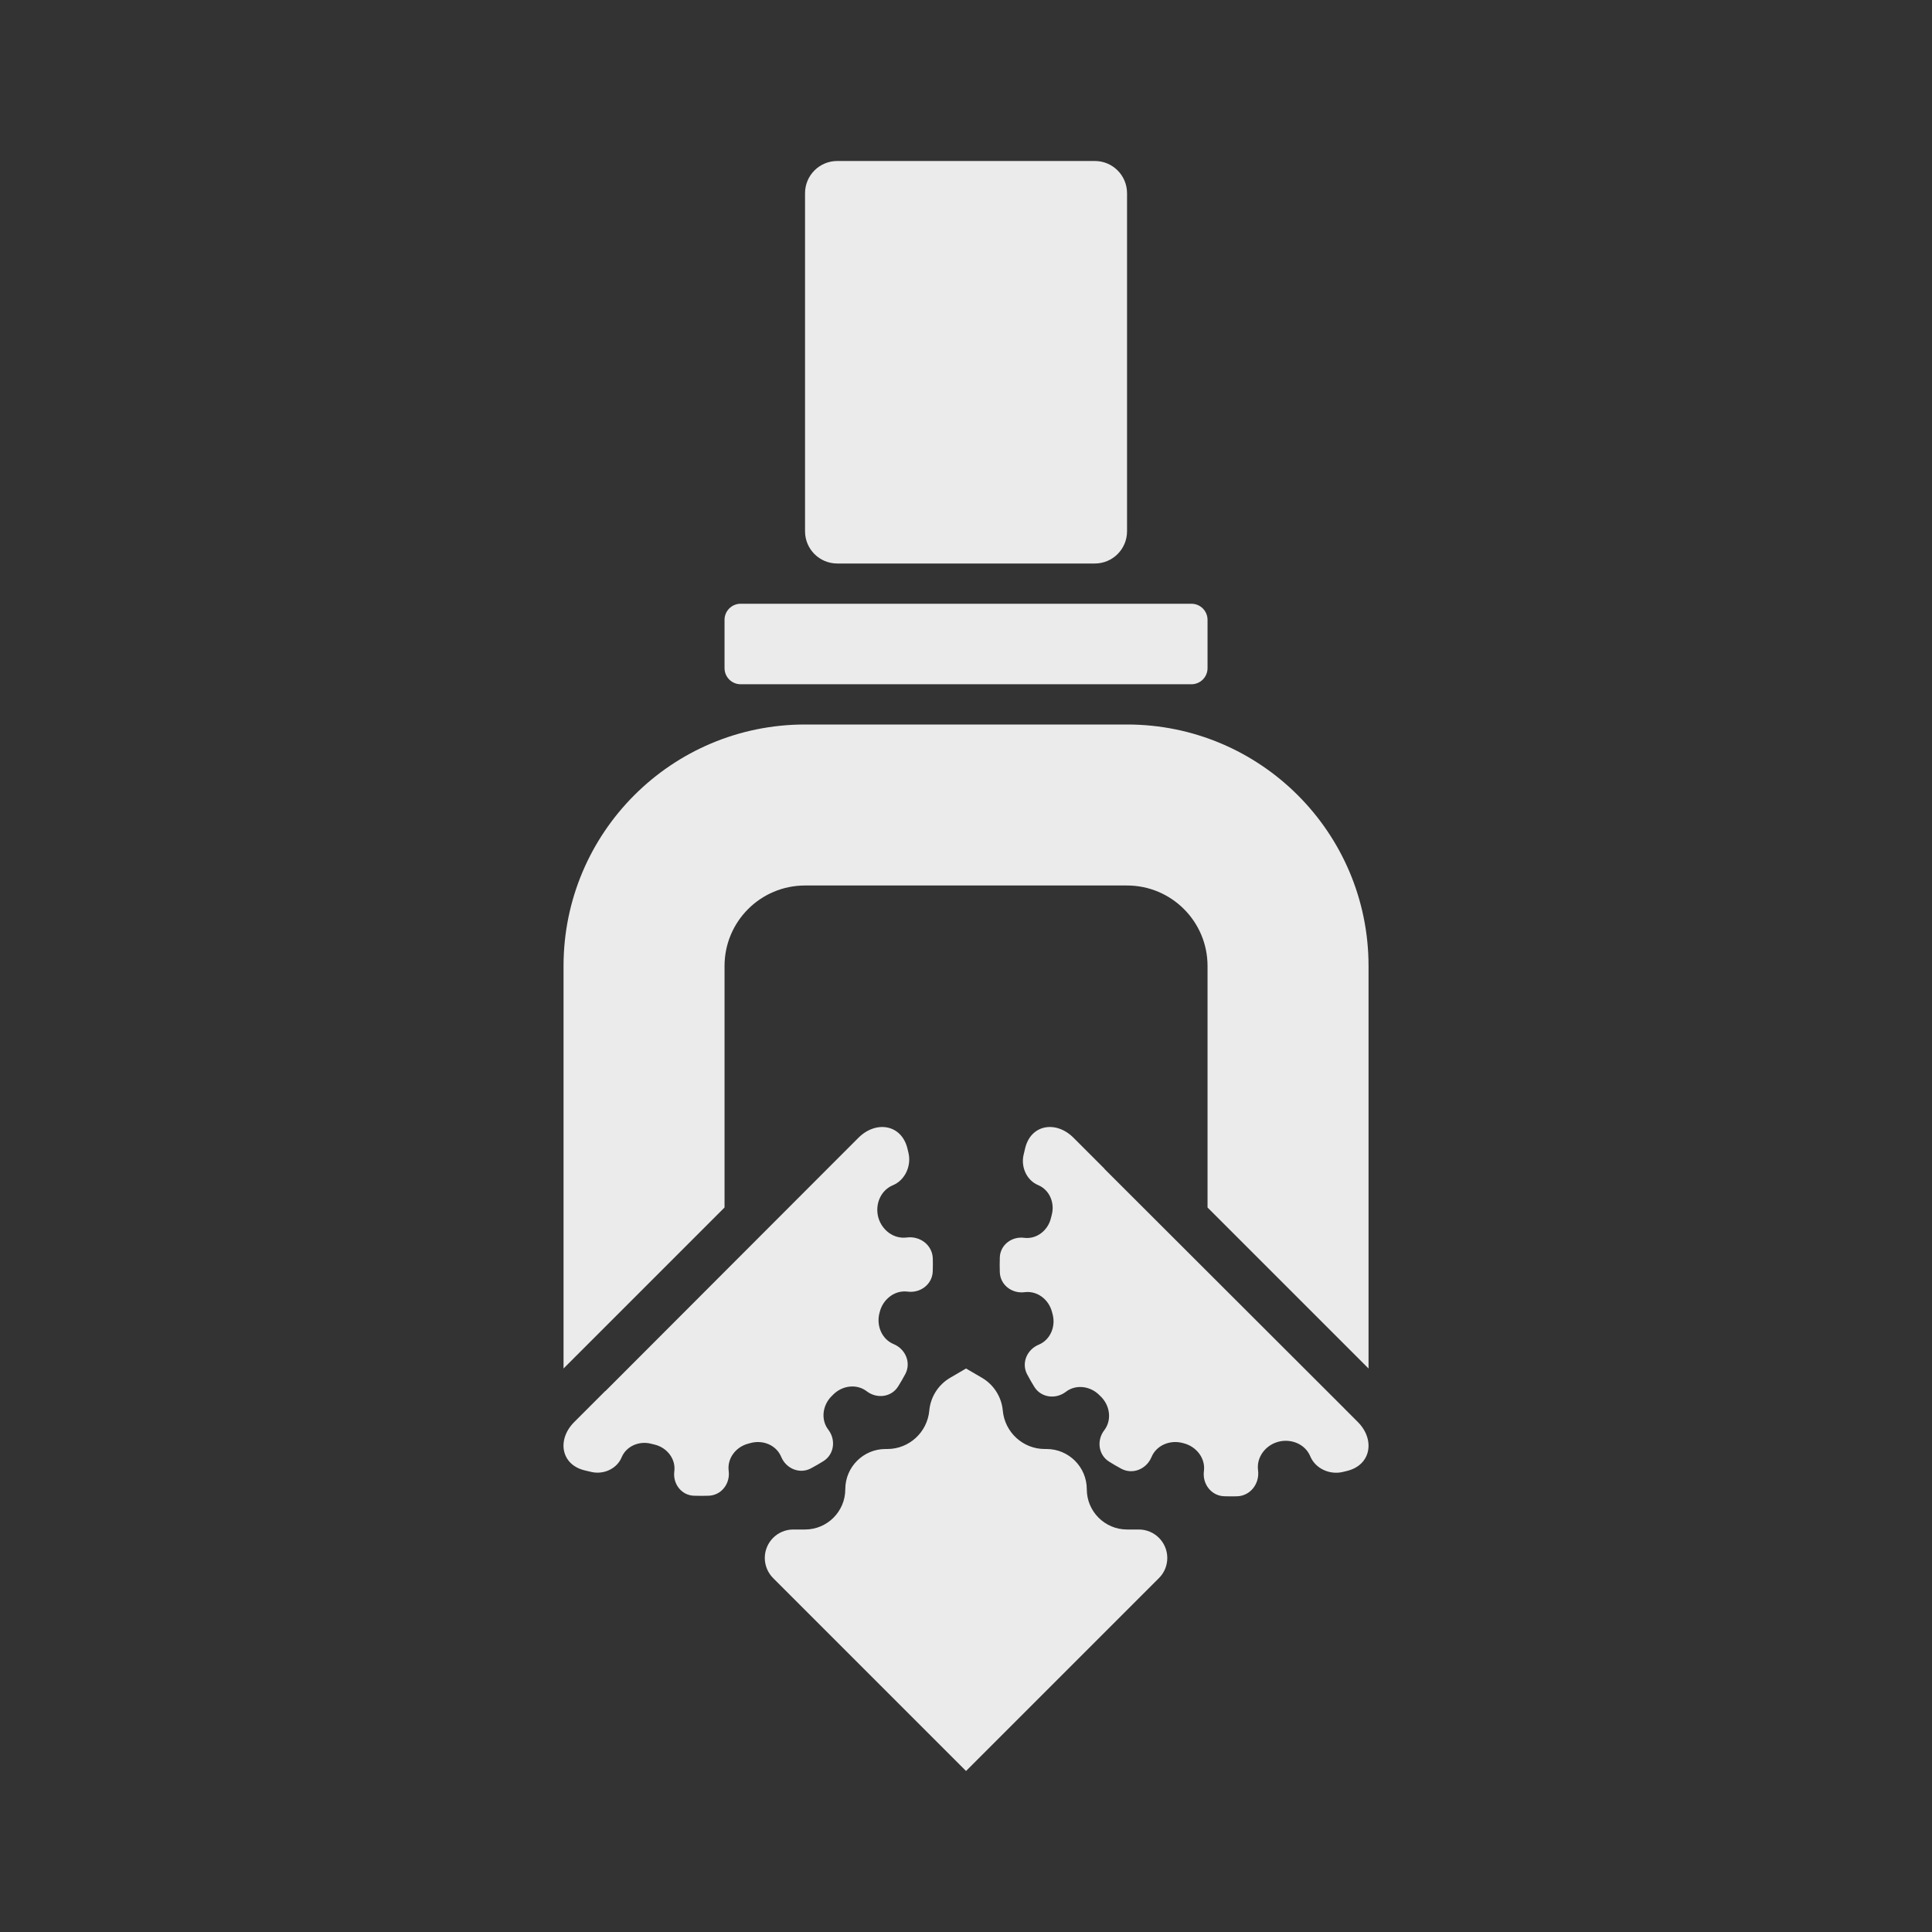 <svg width="48" height="48" viewBox="0 0 48 48" fill="none" xmlns="http://www.w3.org/2000/svg">
<rect x="0" y="0" width="48" height="48" fill="#333333" stroke="none"/>
<path fill-rule="evenodd" clip-rule="evenodd" d="M20.001 13.2V4.8C20.001 4.358 20.359 4 20.801 4H27.201C27.643 4 28.001 4.358 28.001 4.8V13.2C28.001 13.642 27.643 14 27.201 14H20.801C20.359 14 20.001 13.642 20.001 13.2ZM18.001 24C18.001 22.895 18.896 22 20.001 22H28.001C29.105 22 30.001 22.895 30.001 24V30L34.001 34V24C34.001 20.686 31.315 18 28.001 18H20.001C16.687 18 14.001 20.686 14.001 24V34L18.001 30V24ZM24.001 44L19.208 39.207C19.076 39.075 19.001 38.895 19.001 38.707C19.001 38.317 19.318 38 19.708 38H20.001C20.553 38 21.001 37.552 21.001 37C21.001 36.448 21.449 36 22.001 36H22.047C22.587 36 23.039 35.584 23.088 35.045C23.119 34.706 23.313 34.401 23.607 34.23L24.001 34L24.395 34.23C24.689 34.401 24.883 34.706 24.914 35.045C24.963 35.584 25.415 36 25.955 36H26.001C26.553 36 27.001 36.448 27.001 37C27.001 37.552 27.449 38 28.001 38H28.294C28.684 38 29.001 38.317 29.001 38.707C29.001 38.895 28.927 39.075 28.794 39.207L24.001 44ZM29.601 17C29.822 17 30.001 16.821 30.001 16.6V15.4C30.001 15.179 29.822 15 29.601 15L18.401 15C18.18 15 18.001 15.179 18.001 15.4V16.6C18.001 16.821 18.18 17 18.401 17L29.601 17ZM22.545 28.535L22.57 28.639C22.648 28.962 22.489 29.32 22.182 29.448C21.875 29.575 21.734 29.929 21.822 30.249C21.91 30.563 22.205 30.788 22.529 30.745C22.859 30.702 23.166 30.935 23.175 31.267C23.176 31.317 23.177 31.366 23.177 31.416C23.177 31.473 23.176 31.529 23.174 31.584C23.165 31.906 22.869 32.132 22.55 32.09C22.227 32.048 21.936 32.28 21.857 32.596L21.849 32.626C21.77 32.935 21.907 33.271 22.202 33.394C22.499 33.517 22.643 33.859 22.49 34.142C22.435 34.245 22.376 34.346 22.315 34.444C22.148 34.714 21.785 34.759 21.534 34.566C21.282 34.373 20.923 34.423 20.7 34.649L20.681 34.668L20.662 34.687C20.436 34.91 20.386 35.269 20.579 35.52C20.772 35.772 20.726 36.135 20.457 36.302C20.356 36.365 20.254 36.424 20.149 36.48C19.869 36.631 19.531 36.489 19.409 36.196C19.288 35.902 18.952 35.767 18.646 35.852C18.627 35.857 18.608 35.862 18.59 35.867C18.284 35.947 18.063 36.231 18.104 36.545C18.145 36.86 17.923 37.151 17.605 37.161C17.547 37.163 17.488 37.164 17.429 37.164C17.366 37.164 17.303 37.163 17.241 37.161C16.93 37.151 16.713 36.865 16.753 36.557C16.794 36.246 16.57 35.965 16.266 35.891C16.237 35.884 16.209 35.877 16.18 35.87C15.884 35.792 15.562 35.925 15.444 36.208C15.325 36.495 14.992 36.641 14.691 36.57C14.642 36.558 14.592 36.547 14.542 36.535L14.538 36.534L14.535 36.533C13.935 36.395 13.831 35.765 14.267 35.33L15.036 34.561C15.037 34.56 15.038 34.56 15.039 34.561C15.04 34.562 15.041 34.561 15.042 34.56L20.991 28.604C20.991 28.604 20.991 28.604 20.991 28.604C20.992 28.604 20.992 28.604 20.992 28.604C21.003 28.592 21.014 28.581 21.026 28.569L21.326 28.269C21.764 27.831 22.399 27.934 22.545 28.535ZM33.362 36.57L33.466 36.545C34.067 36.399 34.17 35.764 33.732 35.326L33.432 35.026C33.42 35.014 33.409 35.003 33.397 34.992C33.397 34.992 33.397 34.992 33.397 34.991C33.397 34.991 33.397 34.991 33.397 34.991C33.397 34.991 33.397 34.991 33.397 34.99L27.441 29.042C27.44 29.041 27.44 29.04 27.44 29.039C27.441 29.038 27.441 29.037 27.44 29.036L26.671 28.267C26.235 27.831 25.606 27.935 25.468 28.535C25.455 28.587 25.443 28.639 25.431 28.69C25.36 28.992 25.506 29.325 25.793 29.444C26.076 29.562 26.209 29.884 26.131 30.181C26.124 30.209 26.117 30.237 26.11 30.265C26.036 30.57 25.755 30.794 25.444 30.753C25.136 30.713 24.85 30.93 24.84 31.241C24.838 31.304 24.837 31.366 24.837 31.429C24.837 31.488 24.838 31.547 24.84 31.605C24.849 31.923 25.141 32.145 25.456 32.104C25.77 32.063 26.054 32.284 26.135 32.59C26.14 32.608 26.145 32.627 26.15 32.645C26.235 32.951 26.099 33.288 25.805 33.409C25.512 33.531 25.37 33.869 25.521 34.149C25.577 34.254 25.636 34.356 25.698 34.457C25.866 34.726 26.229 34.772 26.481 34.579C26.732 34.386 27.091 34.436 27.314 34.662L27.333 34.681L27.352 34.699C27.578 34.923 27.628 35.282 27.435 35.534C27.242 35.785 27.288 36.148 27.557 36.315C27.655 36.377 27.756 36.435 27.858 36.49C28.142 36.643 28.484 36.499 28.608 36.202C28.73 35.907 29.066 35.77 29.375 35.849L29.405 35.857C29.721 35.936 29.953 36.227 29.911 36.55C29.869 36.869 30.095 37.165 30.417 37.174C30.473 37.176 30.529 37.177 30.585 37.177C30.634 37.177 30.684 37.176 30.734 37.175C31.066 37.166 31.299 36.859 31.256 36.529C31.213 36.205 31.438 35.91 31.752 35.822C32.072 35.734 32.426 35.875 32.553 36.181C32.681 36.489 33.039 36.648 33.362 36.57Z" fill="#EBEBEB"/>
</svg>
